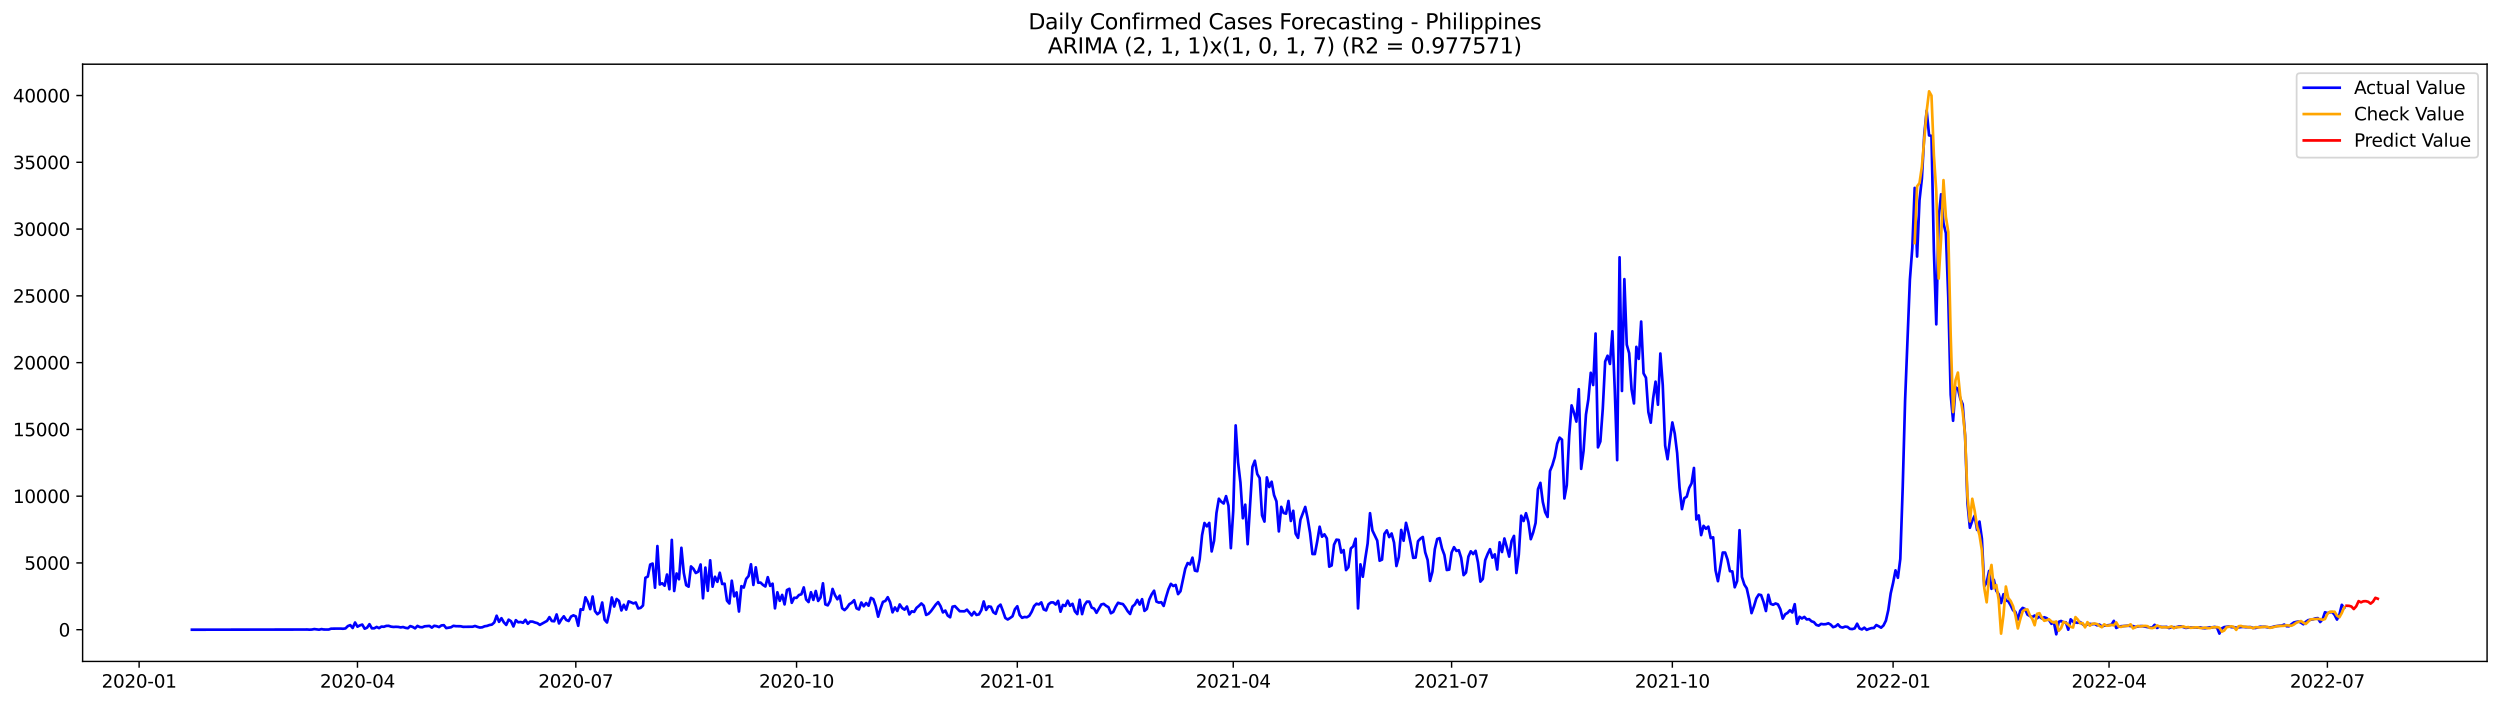 <?xml version="1.0" encoding="utf-8" standalone="no"?>
<!DOCTYPE svg PUBLIC "-//W3C//DTD SVG 1.1//EN"
  "http://www.w3.org/Graphics/SVG/1.1/DTD/svg11.dtd">
<svg xmlns:xlink="http://www.w3.org/1999/xlink" width="1392.412pt" height="392.274pt" viewBox="0 0 1392.412 392.274" xmlns="http://www.w3.org/2000/svg" version="1.1">
 <defs>
  <style type="text/css">*{stroke-linejoin: round; stroke-linecap: butt}</style>
 </defs>
 <g id="figure_1">
  <g id="patch_1">
   <path d="M 0 392.274 
L 1392.412 392.274 
L 1392.412 0 
L 0 0 
z
" style="fill: #ffffff"/>
  </g>
  <g id="axes_1">
   <g id="patch_2">
    <path d="M 46.013 368.396 
L 1385.213 368.396 
L 1385.213 35.755 
L 46.013 35.755 
z
" style="fill: #ffffff"/>
   </g>
   <g id="matplotlib.axis_1">
    <g id="xtick_1">
     <g id="line2d_1">
      <defs>
       <path id="m5bff2fdab6" d="M 0 0 
L 0 3.5 
" style="stroke: #000000; stroke-width: 0.8"/>
      </defs>
      <g>
       <use xlink:href="#m5bff2fdab6" x="77.485" y="368.396" style="stroke: #000000; stroke-width: 0.8"/>
      </g>
     </g>
     <g id="text_1">
      <!-- 2020-01 -->
      <g transform="translate(56.593 382.994)scale(0.1 -0.1)">
       <defs>
        <path id="DejaVuSans-32" d="M 1228 531 
L 3431 531 
L 3431 0 
L 469 0 
L 469 531 
Q 828 903 1448 1529 
Q 2069 2156 2228 2338 
Q 2531 2678 2651 2914 
Q 2772 3150 2772 3378 
Q 2772 3750 2511 3984 
Q 2250 4219 1831 4219 
Q 1534 4219 1204 4116 
Q 875 4013 500 3803 
L 500 4441 
Q 881 4594 1212 4672 
Q 1544 4750 1819 4750 
Q 2544 4750 2975 4387 
Q 3406 4025 3406 3419 
Q 3406 3131 3298 2873 
Q 3191 2616 2906 2266 
Q 2828 2175 2409 1742 
Q 1991 1309 1228 531 
z
" transform="scale(0.016)"/>
        <path id="DejaVuSans-30" d="M 2034 4250 
Q 1547 4250 1301 3770 
Q 1056 3291 1056 2328 
Q 1056 1369 1301 889 
Q 1547 409 2034 409 
Q 2525 409 2770 889 
Q 3016 1369 3016 2328 
Q 3016 3291 2770 3770 
Q 2525 4250 2034 4250 
z
M 2034 4750 
Q 2819 4750 3233 4129 
Q 3647 3509 3647 2328 
Q 3647 1150 3233 529 
Q 2819 -91 2034 -91 
Q 1250 -91 836 529 
Q 422 1150 422 2328 
Q 422 3509 836 4129 
Q 1250 4750 2034 4750 
z
" transform="scale(0.016)"/>
        <path id="DejaVuSans-2d" d="M 313 2009 
L 1997 2009 
L 1997 1497 
L 313 1497 
L 313 2009 
z
" transform="scale(0.016)"/>
        <path id="DejaVuSans-31" d="M 794 531 
L 1825 531 
L 1825 4091 
L 703 3866 
L 703 4441 
L 1819 4666 
L 2450 4666 
L 2450 531 
L 3481 531 
L 3481 0 
L 794 0 
L 794 531 
z
" transform="scale(0.016)"/>
       </defs>
       <use xlink:href="#DejaVuSans-32"/>
       <use xlink:href="#DejaVuSans-30" x="63.623"/>
       <use xlink:href="#DejaVuSans-32" x="127.246"/>
       <use xlink:href="#DejaVuSans-30" x="190.869"/>
       <use xlink:href="#DejaVuSans-2d" x="254.492"/>
       <use xlink:href="#DejaVuSans-30" x="290.576"/>
       <use xlink:href="#DejaVuSans-31" x="354.199"/>
      </g>
     </g>
    </g>
    <g id="xtick_2">
     <g id="line2d_2">
      <g>
       <use xlink:href="#m5bff2fdab6" x="199.096" y="368.396" style="stroke: #000000; stroke-width: 0.8"/>
      </g>
     </g>
     <g id="text_2">
      <!-- 2020-04 -->
      <g transform="translate(178.205 382.994)scale(0.1 -0.1)">
       <defs>
        <path id="DejaVuSans-34" d="M 2419 4116 
L 825 1625 
L 2419 1625 
L 2419 4116 
z
M 2253 4666 
L 3047 4666 
L 3047 1625 
L 3713 1625 
L 3713 1100 
L 3047 1100 
L 3047 0 
L 2419 0 
L 2419 1100 
L 313 1100 
L 313 1709 
L 2253 4666 
z
" transform="scale(0.016)"/>
       </defs>
       <use xlink:href="#DejaVuSans-32"/>
       <use xlink:href="#DejaVuSans-30" x="63.623"/>
       <use xlink:href="#DejaVuSans-32" x="127.246"/>
       <use xlink:href="#DejaVuSans-30" x="190.869"/>
       <use xlink:href="#DejaVuSans-2d" x="254.492"/>
       <use xlink:href="#DejaVuSans-30" x="290.576"/>
       <use xlink:href="#DejaVuSans-34" x="354.199"/>
      </g>
     </g>
    </g>
    <g id="xtick_3">
     <g id="line2d_3">
      <g>
       <use xlink:href="#m5bff2fdab6" x="320.708" y="368.396" style="stroke: #000000; stroke-width: 0.8"/>
      </g>
     </g>
     <g id="text_3">
      <!-- 2020-07 -->
      <g transform="translate(299.817 382.994)scale(0.1 -0.1)">
       <defs>
        <path id="DejaVuSans-37" d="M 525 4666 
L 3525 4666 
L 3525 4397 
L 1831 0 
L 1172 0 
L 2766 4134 
L 525 4134 
L 525 4666 
z
" transform="scale(0.016)"/>
       </defs>
       <use xlink:href="#DejaVuSans-32"/>
       <use xlink:href="#DejaVuSans-30" x="63.623"/>
       <use xlink:href="#DejaVuSans-32" x="127.246"/>
       <use xlink:href="#DejaVuSans-30" x="190.869"/>
       <use xlink:href="#DejaVuSans-2d" x="254.492"/>
       <use xlink:href="#DejaVuSans-30" x="290.576"/>
       <use xlink:href="#DejaVuSans-37" x="354.199"/>
      </g>
     </g>
    </g>
    <g id="xtick_4">
     <g id="line2d_4">
      <g>
       <use xlink:href="#m5bff2fdab6" x="443.656" y="368.396" style="stroke: #000000; stroke-width: 0.8"/>
      </g>
     </g>
     <g id="text_4">
      <!-- 2020-10 -->
      <g transform="translate(422.765 382.994)scale(0.1 -0.1)">
       <use xlink:href="#DejaVuSans-32"/>
       <use xlink:href="#DejaVuSans-30" x="63.623"/>
       <use xlink:href="#DejaVuSans-32" x="127.246"/>
       <use xlink:href="#DejaVuSans-30" x="190.869"/>
       <use xlink:href="#DejaVuSans-2d" x="254.492"/>
       <use xlink:href="#DejaVuSans-31" x="290.576"/>
       <use xlink:href="#DejaVuSans-30" x="354.199"/>
      </g>
     </g>
    </g>
    <g id="xtick_5">
     <g id="line2d_5">
      <g>
       <use xlink:href="#m5bff2fdab6" x="566.605" y="368.396" style="stroke: #000000; stroke-width: 0.8"/>
      </g>
     </g>
     <g id="text_5">
      <!-- 2021-01 -->
      <g transform="translate(545.713 382.994)scale(0.1 -0.1)">
       <use xlink:href="#DejaVuSans-32"/>
       <use xlink:href="#DejaVuSans-30" x="63.623"/>
       <use xlink:href="#DejaVuSans-32" x="127.246"/>
       <use xlink:href="#DejaVuSans-31" x="190.869"/>
       <use xlink:href="#DejaVuSans-2d" x="254.492"/>
       <use xlink:href="#DejaVuSans-30" x="290.576"/>
       <use xlink:href="#DejaVuSans-31" x="354.199"/>
      </g>
     </g>
    </g>
    <g id="xtick_6">
     <g id="line2d_6">
      <g>
       <use xlink:href="#m5bff2fdab6" x="686.88" y="368.396" style="stroke: #000000; stroke-width: 0.8"/>
      </g>
     </g>
     <g id="text_6">
      <!-- 2021-04 -->
      <g transform="translate(665.989 382.994)scale(0.1 -0.1)">
       <use xlink:href="#DejaVuSans-32"/>
       <use xlink:href="#DejaVuSans-30" x="63.623"/>
       <use xlink:href="#DejaVuSans-32" x="127.246"/>
       <use xlink:href="#DejaVuSans-31" x="190.869"/>
       <use xlink:href="#DejaVuSans-2d" x="254.492"/>
       <use xlink:href="#DejaVuSans-30" x="290.576"/>
       <use xlink:href="#DejaVuSans-34" x="354.199"/>
      </g>
     </g>
    </g>
    <g id="xtick_7">
     <g id="line2d_7">
      <g>
       <use xlink:href="#m5bff2fdab6" x="808.492" y="368.396" style="stroke: #000000; stroke-width: 0.8"/>
      </g>
     </g>
     <g id="text_7">
      <!-- 2021-07 -->
      <g transform="translate(787.6 382.994)scale(0.1 -0.1)">
       <use xlink:href="#DejaVuSans-32"/>
       <use xlink:href="#DejaVuSans-30" x="63.623"/>
       <use xlink:href="#DejaVuSans-32" x="127.246"/>
       <use xlink:href="#DejaVuSans-31" x="190.869"/>
       <use xlink:href="#DejaVuSans-2d" x="254.492"/>
       <use xlink:href="#DejaVuSans-30" x="290.576"/>
       <use xlink:href="#DejaVuSans-37" x="354.199"/>
      </g>
     </g>
    </g>
    <g id="xtick_8">
     <g id="line2d_8">
      <g>
       <use xlink:href="#m5bff2fdab6" x="931.44" y="368.396" style="stroke: #000000; stroke-width: 0.8"/>
      </g>
     </g>
     <g id="text_8">
      <!-- 2021-10 -->
      <g transform="translate(910.549 382.994)scale(0.1 -0.1)">
       <use xlink:href="#DejaVuSans-32"/>
       <use xlink:href="#DejaVuSans-30" x="63.623"/>
       <use xlink:href="#DejaVuSans-32" x="127.246"/>
       <use xlink:href="#DejaVuSans-31" x="190.869"/>
       <use xlink:href="#DejaVuSans-2d" x="254.492"/>
       <use xlink:href="#DejaVuSans-31" x="290.576"/>
       <use xlink:href="#DejaVuSans-30" x="354.199"/>
      </g>
     </g>
    </g>
    <g id="xtick_9">
     <g id="line2d_9">
      <g>
       <use xlink:href="#m5bff2fdab6" x="1054.388" y="368.396" style="stroke: #000000; stroke-width: 0.8"/>
      </g>
     </g>
     <g id="text_9">
      <!-- 2022-01 -->
      <g transform="translate(1033.497 382.994)scale(0.1 -0.1)">
       <use xlink:href="#DejaVuSans-32"/>
       <use xlink:href="#DejaVuSans-30" x="63.623"/>
       <use xlink:href="#DejaVuSans-32" x="127.246"/>
       <use xlink:href="#DejaVuSans-32" x="190.869"/>
       <use xlink:href="#DejaVuSans-2d" x="254.492"/>
       <use xlink:href="#DejaVuSans-30" x="290.576"/>
       <use xlink:href="#DejaVuSans-31" x="354.199"/>
      </g>
     </g>
    </g>
    <g id="xtick_10">
     <g id="line2d_10">
      <g>
       <use xlink:href="#m5bff2fdab6" x="1174.664" y="368.396" style="stroke: #000000; stroke-width: 0.8"/>
      </g>
     </g>
     <g id="text_10">
      <!-- 2022-04 -->
      <g transform="translate(1153.772 382.994)scale(0.1 -0.1)">
       <use xlink:href="#DejaVuSans-32"/>
       <use xlink:href="#DejaVuSans-30" x="63.623"/>
       <use xlink:href="#DejaVuSans-32" x="127.246"/>
       <use xlink:href="#DejaVuSans-32" x="190.869"/>
       <use xlink:href="#DejaVuSans-2d" x="254.492"/>
       <use xlink:href="#DejaVuSans-30" x="290.576"/>
       <use xlink:href="#DejaVuSans-34" x="354.199"/>
      </g>
     </g>
    </g>
    <g id="xtick_11">
     <g id="line2d_11">
      <g>
       <use xlink:href="#m5bff2fdab6" x="1296.276" y="368.396" style="stroke: #000000; stroke-width: 0.8"/>
      </g>
     </g>
     <g id="text_11">
      <!-- 2022-07 -->
      <g transform="translate(1275.384 382.994)scale(0.1 -0.1)">
       <use xlink:href="#DejaVuSans-32"/>
       <use xlink:href="#DejaVuSans-30" x="63.623"/>
       <use xlink:href="#DejaVuSans-32" x="127.246"/>
       <use xlink:href="#DejaVuSans-32" x="190.869"/>
       <use xlink:href="#DejaVuSans-2d" x="254.492"/>
       <use xlink:href="#DejaVuSans-30" x="290.576"/>
       <use xlink:href="#DejaVuSans-37" x="354.199"/>
      </g>
     </g>
    </g>
   </g>
   <g id="matplotlib.axis_2">
    <g id="ytick_1">
     <g id="line2d_12">
      <defs>
       <path id="md5b89096ab" d="M 0 0 
L -3.5 0 
" style="stroke: #000000; stroke-width: 0.8"/>
      </defs>
      <g>
       <use xlink:href="#md5b89096ab" x="46.013" y="350.724" style="stroke: #000000; stroke-width: 0.8"/>
      </g>
     </g>
     <g id="text_12">
      <!-- 0 -->
      <g transform="translate(32.65 354.524)scale(0.1 -0.1)">
       <use xlink:href="#DejaVuSans-30"/>
      </g>
     </g>
    </g>
    <g id="ytick_2">
     <g id="line2d_13">
      <g>
       <use xlink:href="#md5b89096ab" x="46.013" y="313.535" style="stroke: #000000; stroke-width: 0.8"/>
      </g>
     </g>
     <g id="text_13">
      <!-- 5000 -->
      <g transform="translate(13.562 317.335)scale(0.1 -0.1)">
       <defs>
        <path id="DejaVuSans-35" d="M 691 4666 
L 3169 4666 
L 3169 4134 
L 1269 4134 
L 1269 2991 
Q 1406 3038 1543 3061 
Q 1681 3084 1819 3084 
Q 2600 3084 3056 2656 
Q 3513 2228 3513 1497 
Q 3513 744 3044 326 
Q 2575 -91 1722 -91 
Q 1428 -91 1123 -41 
Q 819 9 494 109 
L 494 744 
Q 775 591 1075 516 
Q 1375 441 1709 441 
Q 2250 441 2565 725 
Q 2881 1009 2881 1497 
Q 2881 1984 2565 2268 
Q 2250 2553 1709 2553 
Q 1456 2553 1204 2497 
Q 953 2441 691 2322 
L 691 4666 
z
" transform="scale(0.016)"/>
       </defs>
       <use xlink:href="#DejaVuSans-35"/>
       <use xlink:href="#DejaVuSans-30" x="63.623"/>
       <use xlink:href="#DejaVuSans-30" x="127.246"/>
       <use xlink:href="#DejaVuSans-30" x="190.869"/>
      </g>
     </g>
    </g>
    <g id="ytick_3">
     <g id="line2d_14">
      <g>
       <use xlink:href="#md5b89096ab" x="46.013" y="276.346" style="stroke: #000000; stroke-width: 0.8"/>
      </g>
     </g>
     <g id="text_14">
      <!-- 10000 -->
      <g transform="translate(7.2 280.145)scale(0.1 -0.1)">
       <use xlink:href="#DejaVuSans-31"/>
       <use xlink:href="#DejaVuSans-30" x="63.623"/>
       <use xlink:href="#DejaVuSans-30" x="127.246"/>
       <use xlink:href="#DejaVuSans-30" x="190.869"/>
       <use xlink:href="#DejaVuSans-30" x="254.492"/>
      </g>
     </g>
    </g>
    <g id="ytick_4">
     <g id="line2d_15">
      <g>
       <use xlink:href="#md5b89096ab" x="46.013" y="239.157" style="stroke: #000000; stroke-width: 0.8"/>
      </g>
     </g>
     <g id="text_15">
      <!-- 15000 -->
      <g transform="translate(7.2 242.956)scale(0.1 -0.1)">
       <use xlink:href="#DejaVuSans-31"/>
       <use xlink:href="#DejaVuSans-35" x="63.623"/>
       <use xlink:href="#DejaVuSans-30" x="127.246"/>
       <use xlink:href="#DejaVuSans-30" x="190.869"/>
       <use xlink:href="#DejaVuSans-30" x="254.492"/>
      </g>
     </g>
    </g>
    <g id="ytick_5">
     <g id="line2d_16">
      <g>
       <use xlink:href="#md5b89096ab" x="46.013" y="201.968" style="stroke: #000000; stroke-width: 0.8"/>
      </g>
     </g>
     <g id="text_16">
      <!-- 20000 -->
      <g transform="translate(7.2 205.767)scale(0.1 -0.1)">
       <use xlink:href="#DejaVuSans-32"/>
       <use xlink:href="#DejaVuSans-30" x="63.623"/>
       <use xlink:href="#DejaVuSans-30" x="127.246"/>
       <use xlink:href="#DejaVuSans-30" x="190.869"/>
       <use xlink:href="#DejaVuSans-30" x="254.492"/>
      </g>
     </g>
    </g>
    <g id="ytick_6">
     <g id="line2d_17">
      <g>
       <use xlink:href="#md5b89096ab" x="46.013" y="164.779" style="stroke: #000000; stroke-width: 0.8"/>
      </g>
     </g>
     <g id="text_17">
      <!-- 25000 -->
      <g transform="translate(7.2 168.578)scale(0.1 -0.1)">
       <use xlink:href="#DejaVuSans-32"/>
       <use xlink:href="#DejaVuSans-35" x="63.623"/>
       <use xlink:href="#DejaVuSans-30" x="127.246"/>
       <use xlink:href="#DejaVuSans-30" x="190.869"/>
       <use xlink:href="#DejaVuSans-30" x="254.492"/>
      </g>
     </g>
    </g>
    <g id="ytick_7">
     <g id="line2d_18">
      <g>
       <use xlink:href="#md5b89096ab" x="46.013" y="127.59" style="stroke: #000000; stroke-width: 0.8"/>
      </g>
     </g>
     <g id="text_18">
      <!-- 30000 -->
      <g transform="translate(7.2 131.389)scale(0.1 -0.1)">
       <defs>
        <path id="DejaVuSans-33" d="M 2597 2516 
Q 3050 2419 3304 2112 
Q 3559 1806 3559 1356 
Q 3559 666 3084 287 
Q 2609 -91 1734 -91 
Q 1441 -91 1130 -33 
Q 819 25 488 141 
L 488 750 
Q 750 597 1062 519 
Q 1375 441 1716 441 
Q 2309 441 2620 675 
Q 2931 909 2931 1356 
Q 2931 1769 2642 2001 
Q 2353 2234 1838 2234 
L 1294 2234 
L 1294 2753 
L 1863 2753 
Q 2328 2753 2575 2939 
Q 2822 3125 2822 3475 
Q 2822 3834 2567 4026 
Q 2313 4219 1838 4219 
Q 1578 4219 1281 4162 
Q 984 4106 628 3988 
L 628 4550 
Q 988 4650 1302 4700 
Q 1616 4750 1894 4750 
Q 2613 4750 3031 4423 
Q 3450 4097 3450 3541 
Q 3450 3153 3228 2886 
Q 3006 2619 2597 2516 
z
" transform="scale(0.016)"/>
       </defs>
       <use xlink:href="#DejaVuSans-33"/>
       <use xlink:href="#DejaVuSans-30" x="63.623"/>
       <use xlink:href="#DejaVuSans-30" x="127.246"/>
       <use xlink:href="#DejaVuSans-30" x="190.869"/>
       <use xlink:href="#DejaVuSans-30" x="254.492"/>
      </g>
     </g>
    </g>
    <g id="ytick_8">
     <g id="line2d_19">
      <g>
       <use xlink:href="#md5b89096ab" x="46.013" y="90.401" style="stroke: #000000; stroke-width: 0.8"/>
      </g>
     </g>
     <g id="text_19">
      <!-- 35000 -->
      <g transform="translate(7.2 94.2)scale(0.1 -0.1)">
       <use xlink:href="#DejaVuSans-33"/>
       <use xlink:href="#DejaVuSans-35" x="63.623"/>
       <use xlink:href="#DejaVuSans-30" x="127.246"/>
       <use xlink:href="#DejaVuSans-30" x="190.869"/>
       <use xlink:href="#DejaVuSans-30" x="254.492"/>
      </g>
     </g>
    </g>
    <g id="ytick_9">
     <g id="line2d_20">
      <g>
       <use xlink:href="#md5b89096ab" x="46.013" y="53.212" style="stroke: #000000; stroke-width: 0.8"/>
      </g>
     </g>
     <g id="text_20">
      <!-- 40000 -->
      <g transform="translate(7.2 57.011)scale(0.1 -0.1)">
       <use xlink:href="#DejaVuSans-34"/>
       <use xlink:href="#DejaVuSans-30" x="63.623"/>
       <use xlink:href="#DejaVuSans-30" x="127.246"/>
       <use xlink:href="#DejaVuSans-30" x="190.869"/>
       <use xlink:href="#DejaVuSans-30" x="254.492"/>
      </g>
     </g>
    </g>
   </g>
   <g id="line2d_21">
    <path d="M 106.885 350.724 
L 169.696 350.628 
L 171.032 350.605 
L 172.369 350.702 
L 173.705 350.635 
L 175.041 350.375 
L 177.714 350.709 
L 179.05 350.39 
L 180.387 350.613 
L 183.06 350.628 
L 184.396 350.152 
L 187.069 350.114 
L 189.742 350.1 
L 191.078 350.196 
L 192.414 350.01 
L 193.751 348.701 
L 195.087 348.173 
L 196.424 349.772 
L 197.76 346.723 
L 199.096 349.036 
L 200.433 348.329 
L 201.769 347.861 
L 203.106 350.159 
L 204.442 349.594 
L 205.778 347.645 
L 207.115 349.951 
L 208.451 349.936 
L 209.788 349.192 
L 211.124 349.839 
L 212.46 348.991 
L 213.797 349.088 
L 215.133 348.612 
L 216.47 348.56 
L 217.806 349.014 
L 219.142 349.185 
L 220.479 349.103 
L 221.815 349.17 
L 223.151 349.445 
L 224.488 349.237 
L 225.824 349.683 
L 227.161 349.899 
L 228.497 348.709 
L 229.833 349.155 
L 231.17 349.966 
L 232.506 348.605 
L 233.843 349.252 
L 235.179 349.378 
L 236.515 348.835 
L 239.188 348.612 
L 240.525 349.564 
L 241.861 348.53 
L 243.197 348.776 
L 244.534 349.244 
L 245.87 348.344 
L 247.207 348.203 
L 248.543 349.832 
L 251.216 349.356 
L 252.552 348.552 
L 253.889 348.761 
L 256.561 348.805 
L 257.898 349.125 
L 263.243 349.058 
L 264.58 348.649 
L 265.916 349.14 
L 267.252 349.512 
L 268.589 349.386 
L 269.925 348.805 
L 271.262 348.612 
L 272.598 348.121 
L 273.934 347.898 
L 275.271 346.715 
L 276.607 342.944 
L 277.944 346.336 
L 279.28 344.313 
L 280.616 346.619 
L 281.953 348.054 
L 283.289 345.139 
L 284.626 346.009 
L 285.962 348.91 
L 287.298 345.414 
L 288.635 346.596 
L 289.971 346.418 
L 291.308 346.872 
L 292.644 345.22 
L 293.98 347.429 
L 295.317 346.172 
L 296.653 346.224 
L 297.99 346.723 
L 299.326 347.08 
L 300.662 348.039 
L 304.671 345.815 
L 306.008 343.725 
L 307.344 345.875 
L 308.681 346.039 
L 310.017 342.223 
L 311.353 347.229 
L 312.69 344.967 
L 314.026 343.257 
L 315.363 345.295 
L 316.699 345.875 
L 318.035 343.413 
L 319.372 342.721 
L 320.708 343.309 
L 322.045 348.538 
L 323.381 339.337 
L 324.717 339.612 
L 326.054 332.695 
L 327.39 335.261 
L 328.727 339.27 
L 330.063 332.234 
L 331.399 340.349 
L 332.736 342.096 
L 334.072 340.996 
L 335.409 335.574 
L 336.745 345.168 
L 338.081 346.715 
L 339.418 341.018 
L 340.754 332.755 
L 342.09 337.82 
L 343.427 333.595 
L 344.763 334.718 
L 346.1 339.999 
L 347.436 336.845 
L 348.772 339.53 
L 350.109 334.949 
L 351.445 335.447 
L 352.782 336.087 
L 354.118 335.581 
L 355.454 338.883 
L 356.791 338.578 
L 358.127 337.24 
L 359.464 321.806 
L 360.8 321.122 
L 362.136 314.443 
L 363.473 313.885 
L 364.809 327.332 
L 366.146 304.141 
L 367.482 325.532 
L 368.818 324.841 
L 370.155 326.224 
L 371.491 319.999 
L 372.828 328.203 
L 374.164 300.705 
L 375.5 329.155 
L 376.837 319.404 
L 378.173 322.632 
L 379.51 305.101 
L 380.846 319.054 
L 382.182 325.919 
L 383.519 326.767 
L 384.855 315.477 
L 386.191 316.8 
L 387.528 319.129 
L 388.864 318.422 
L 390.201 314.398 
L 391.537 333.231 
L 392.873 316.131 
L 394.21 329.065 
L 395.546 312.07 
L 396.883 326.775 
L 398.219 321.248 
L 399.555 324.045 
L 400.892 319.002 
L 402.228 325.265 
L 403.565 325.101 
L 404.901 334.54 
L 406.237 336.124 
L 407.574 323.435 
L 408.91 332.145 
L 410.247 329.936 
L 411.583 340.594 
L 412.919 326.477 
L 414.256 327.251 
L 415.592 322.431 
L 416.929 320.847 
L 418.265 314.287 
L 419.601 325.785 
L 420.938 315.975 
L 422.274 324.551 
L 423.611 324.491 
L 424.947 325.77 
L 426.283 326.648 
L 427.62 321.464 
L 428.956 326.306 
L 430.292 325.086 
L 431.629 338.831 
L 432.965 329.884 
L 434.302 334.629 
L 435.638 331.341 
L 436.974 336.63 
L 438.311 328.634 
L 439.647 327.95 
L 440.984 335.737 
L 442.32 332.941 
L 443.656 332.985 
L 444.993 331.393 
L 446.329 330.999 
L 447.666 327.169 
L 449.002 333.878 
L 450.338 335.321 
L 451.675 329.869 
L 453.011 334.123 
L 454.348 329.147 
L 455.684 334.688 
L 457.02 332.762 
L 458.357 324.878 
L 459.693 336.615 
L 461.03 337.165 
L 462.366 334.644 
L 463.702 328.024 
L 465.039 331.475 
L 466.375 333.766 
L 467.711 331.75 
L 469.048 338.779 
L 470.384 339.806 
L 471.721 338.489 
L 473.057 336.511 
L 474.393 335.7 
L 475.73 334.294 
L 477.066 338.809 
L 478.403 339.463 
L 479.739 335.581 
L 481.075 337.671 
L 482.412 335.864 
L 483.748 337.366 
L 485.085 332.993 
L 486.421 333.714 
L 487.757 337.626 
L 489.094 343.465 
L 490.43 338.913 
L 491.767 335.224 
L 493.103 334.718 
L 494.439 332.621 
L 495.776 335.447 
L 497.112 341.055 
L 498.449 338.326 
L 499.785 340.282 
L 501.121 336.645 
L 502.458 338.645 
L 503.794 339.56 
L 505.131 337.812 
L 506.467 342.215 
L 507.803 340.468 
L 509.14 340.81 
L 510.476 338.549 
L 511.812 337.448 
L 513.149 336.102 
L 514.485 337.366 
L 515.822 342.483 
L 517.158 341.851 
L 518.494 340.445 
L 521.167 336.749 
L 522.504 335.35 
L 523.84 337.589 
L 525.176 341.092 
L 526.513 340.073 
L 527.849 342.87 
L 529.186 343.792 
L 530.522 337.902 
L 531.858 337.597 
L 534.531 340.416 
L 537.204 340.49 
L 538.54 339.575 
L 541.213 342.773 
L 542.55 340.81 
L 543.886 342.498 
L 545.222 342.178 
L 546.559 339.873 
L 547.895 334.993 
L 549.231 339.702 
L 550.568 337.745 
L 551.904 337.961 
L 553.241 340.981 
L 554.577 341.881 
L 555.913 337.931 
L 557.25 336.764 
L 558.586 340.282 
L 559.923 344.172 
L 561.259 345.042 
L 562.595 344.209 
L 563.932 343.242 
L 565.268 339.33 
L 566.605 337.664 
L 567.941 342.572 
L 569.277 344.097 
L 570.614 343.629 
L 571.95 343.792 
L 573.287 342.959 
L 574.623 340.713 
L 575.959 337.567 
L 577.296 336.258 
L 578.632 336.645 
L 579.969 335.507 
L 581.305 339.404 
L 582.641 339.999 
L 583.978 336.555 
L 585.314 335.544 
L 586.651 335.514 
L 587.987 336.697 
L 589.323 334.666 
L 590.66 340.698 
L 591.996 336.927 
L 593.332 337.5 
L 594.669 334.584 
L 596.005 337.396 
L 597.342 336.295 
L 598.678 340.482 
L 600.014 342.022 
L 601.351 334.056 
L 602.687 342.037 
L 604.024 337.054 
L 605.36 335.083 
L 606.696 335.09 
L 608.033 338.422 
L 609.369 338.965 
L 610.706 341.316 
L 613.378 336.682 
L 614.715 336.34 
L 616.051 337.418 
L 617.388 338.192 
L 618.724 341.561 
L 620.06 340.81 
L 621.397 337.916 
L 622.733 335.715 
L 624.07 336.183 
L 625.406 336.436 
L 626.742 338.199 
L 628.079 340.416 
L 629.415 341.963 
L 630.752 337.79 
L 632.088 336.63 
L 633.424 334.138 
L 634.761 336.734 
L 636.097 333.714 
L 637.433 340.244 
L 638.77 339.159 
L 640.106 333.915 
L 641.443 331.036 
L 642.779 329.006 
L 644.115 335.068 
L 645.452 335.633 
L 646.788 335.395 
L 648.125 337.478 
L 649.461 332.546 
L 650.797 328.136 
L 652.134 325.183 
L 653.47 326.373 
L 654.807 325.8 
L 656.143 330.903 
L 657.479 329.303 
L 660.152 316.734 
L 661.489 313.587 
L 662.825 314.376 
L 664.161 310.597 
L 665.498 317.797 
L 666.834 318.162 
L 668.171 311.408 
L 669.507 298.05 
L 670.843 291.296 
L 672.18 293.171 
L 673.516 291.237 
L 674.852 307.131 
L 676.189 301.203 
L 677.525 285.74 
L 678.862 277.774 
L 680.198 279.426 
L 681.534 280.437 
L 682.871 276.331 
L 684.207 281.649 
L 685.544 305.302 
L 686.88 284.446 
L 688.216 236.941 
L 689.553 257.41 
L 690.889 268.849 
L 692.226 288.641 
L 693.562 281.092 
L 694.898 303.093 
L 697.571 260.072 
L 698.908 256.599 
L 700.244 264.007 
L 701.58 266.253 
L 702.917 287.072 
L 704.253 290.5 
L 705.59 265.896 
L 706.926 271.244 
L 708.262 268.306 
L 709.599 275.744 
L 710.935 279.232 
L 712.272 295.975 
L 713.608 282.289 
L 714.944 285.703 
L 716.281 286.082 
L 717.617 279.024 
L 718.953 290.158 
L 720.29 284.491 
L 721.626 297.247 
L 722.963 299.575 
L 724.299 289.414 
L 726.972 282.349 
L 728.308 288.767 
L 729.645 296.86 
L 730.981 308.574 
L 732.317 308.604 
L 733.654 301.508 
L 734.99 293.357 
L 736.327 298.927 
L 737.663 297.611 
L 738.999 299.879 
L 740.336 315.61 
L 741.672 314.934 
L 743.009 303.383 
L 744.345 300.571 
L 745.681 300.742 
L 747.018 307.764 
L 748.354 306.38 
L 749.691 317.529 
L 751.027 315.893 
L 752.363 305.473 
L 753.7 304.253 
L 755.036 300.043 
L 756.373 338.861 
L 757.709 314.324 
L 759.045 321.226 
L 760.382 311.274 
L 761.718 302.721 
L 763.054 285.837 
L 764.391 295.476 
L 767.064 301.084 
L 768.4 312.301 
L 769.736 311.683 
L 771.073 297.299 
L 772.409 295.402 
L 773.746 299.136 
L 775.082 297.135 
L 776.418 302.185 
L 777.755 315.253 
L 779.091 310.233 
L 780.428 295.164 
L 781.764 301.174 
L 783.1 291.2 
L 784.437 296.525 
L 785.773 303.018 
L 787.11 310.724 
L 788.446 310.553 
L 789.782 301.449 
L 791.119 300.006 
L 792.455 299.076 
L 793.792 307.622 
L 795.128 311.869 
L 796.464 323.539 
L 797.801 318.459 
L 799.137 305.889 
L 800.473 300.199 
L 801.81 299.716 
L 803.146 305.495 
L 804.483 309.102 
L 805.819 317.477 
L 807.155 317.247 
L 808.492 307.749 
L 809.828 304.751 
L 811.165 306.834 
L 812.501 306.469 
L 813.837 310.731 
L 815.174 320.333 
L 816.51 318.905 
L 817.847 310.002 
L 819.183 307.064 
L 820.519 308.597 
L 821.856 306.797 
L 823.192 313.268 
L 824.529 323.956 
L 825.865 322.483 
L 827.201 311.988 
L 828.538 308.604 
L 829.874 305.867 
L 831.211 310.59 
L 832.547 308.768 
L 833.883 317.202 
L 835.22 302.036 
L 836.556 307.459 
L 837.893 299.917 
L 839.229 304.729 
L 840.565 310.01 
L 841.902 301.33 
L 843.238 298.481 
L 844.574 319.136 
L 845.911 308.924 
L 847.247 287.228 
L 848.584 290.173 
L 849.92 285.837 
L 851.256 290.679 
L 852.593 300.303 
L 853.929 296.555 
L 855.266 291.281 
L 856.602 272.412 
L 857.938 268.938 
L 859.275 279.507 
L 860.611 285.287 
L 861.948 287.934 
L 863.284 262.333 
L 864.62 259.068 
L 865.957 254.487 
L 867.293 247.123 
L 868.63 243.731 
L 869.966 244.884 
L 871.302 277.618 
L 872.639 270.247 
L 873.975 242.817 
L 875.312 225.792 
L 876.648 229.853 
L 877.984 234.814 
L 879.321 216.762 
L 880.657 261.136 
L 881.994 251.08 
L 883.33 230.886 
L 884.666 222.34 
L 886.003 207.628 
L 887.339 214.441 
L 888.675 185.761 
L 890.012 249.161 
L 891.348 245.866 
L 892.685 227.785 
L 894.021 201.343 
L 895.357 198.13 
L 896.694 202.712 
L 898.03 184.512 
L 899.367 217.015 
L 900.703 256.287 
L 902.039 143.306 
L 903.376 217.751 
L 904.712 155.474 
L 906.049 191.957 
L 907.385 196.732 
L 908.721 216.881 
L 910.058 224.691 
L 911.394 193.184 
L 912.731 199.863 
L 914.067 179.097 
L 915.403 207.926 
L 916.74 210.395 
L 918.076 229.488 
L 919.413 235.416 
L 920.749 221.797 
L 922.085 212.567 
L 923.422 225.42 
L 924.758 196.888 
L 926.094 214.471 
L 927.431 248.172 
L 928.767 255.766 
L 930.104 244.855 
L 931.44 235.282 
L 932.776 241.493 
L 934.113 252.352 
L 935.449 271.579 
L 936.786 283.561 
L 938.122 277.484 
L 939.458 276.614 
L 940.795 271.787 
L 942.131 269.236 
L 943.468 260.638 
L 944.804 289.348 
L 946.14 287.072 
L 947.477 298.042 
L 948.813 292.881 
L 950.15 294.495 
L 951.486 293.327 
L 952.822 299.708 
L 954.159 299.27 
L 955.495 317.634 
L 956.832 323.695 
L 959.504 307.749 
L 960.841 307.749 
L 962.177 311.631 
L 963.514 318.117 
L 964.85 318.258 
L 966.186 327.094 
L 967.523 323.636 
L 968.859 295.298 
L 970.195 321.323 
L 971.532 325.585 
L 972.868 327.675 
L 974.205 333.759 
L 975.541 341.487 
L 976.877 337.753 
L 978.214 333.29 
L 979.55 331.126 
L 980.887 331.446 
L 982.223 335.246 
L 983.559 340.311 
L 984.896 331.26 
L 986.232 336.317 
L 987.569 336.838 
L 988.905 336.109 
L 990.241 336.593 
L 991.578 339.337 
L 992.914 344.551 
L 994.251 342.149 
L 995.587 341.36 
L 996.923 339.887 
L 998.26 341.137 
L 999.596 336.511 
L 1000.933 347.429 
L 1002.269 343.532 
L 1003.605 344.477 
L 1004.942 343.599 
L 1006.278 345.005 
L 1007.614 344.848 
L 1008.951 346.039 
L 1010.287 346.5 
L 1011.624 348.054 
L 1012.96 348.463 
L 1014.296 347.489 
L 1015.633 347.712 
L 1016.969 347.63 
L 1018.306 347.147 
L 1019.642 347.905 
L 1020.978 349.304 
L 1022.315 348.88 
L 1023.651 347.727 
L 1024.988 349.207 
L 1026.324 349.534 
L 1027.66 348.999 
L 1028.997 349.155 
L 1030.333 350.241 
L 1031.67 350.375 
L 1033.006 349.973 
L 1034.342 347.392 
L 1035.679 350.047 
L 1037.015 350.561 
L 1038.352 349.586 
L 1039.688 350.806 
L 1041.024 350.241 
L 1042.361 349.839 
L 1043.697 349.765 
L 1045.034 348.129 
L 1046.37 348.798 
L 1047.706 349.594 
L 1049.043 348.352 
L 1050.379 345.674 
L 1051.715 339.791 
L 1053.052 330.501 
L 1054.388 324.64 
L 1055.725 317.663 
L 1057.061 321.806 
L 1058.397 311.304 
L 1059.734 271.69 
L 1061.07 223.002 
L 1063.743 155.772 
L 1065.079 138.211 
L 1066.416 104.659 
L 1067.752 142.89 
L 1069.089 111.517 
L 1070.425 99.512 
L 1071.761 74.759 
L 1073.098 61.639 
L 1074.434 75.399 
L 1075.771 75.689 
L 1077.107 139.61 
L 1078.443 180.644 
L 1079.78 121.246 
L 1081.116 108.215 
L 1082.453 124.31 
L 1083.789 129.881 
L 1085.125 165.969 
L 1086.462 219.893 
L 1087.798 234.345 
L 1089.135 215.698 
L 1090.471 216.517 
L 1091.807 222.013 
L 1093.144 225.144 
L 1094.48 242.713 
L 1095.816 280.34 
L 1097.153 293.952 
L 1098.489 290.01 
L 1099.826 287.198 
L 1101.162 295.171 
L 1102.498 290.5 
L 1103.835 300.006 
L 1105.171 326.581 
L 1106.508 324.372 
L 1107.844 318.005 
L 1109.18 327.95 
L 1110.517 322.974 
L 1111.853 329.065 
L 1113.19 330.925 
L 1114.526 335.864 
L 1115.862 330.962 
L 1117.199 334.391 
L 1118.535 334.867 
L 1119.872 337.165 
L 1121.208 339.902 
L 1122.544 340.884 
L 1123.881 345.086 
L 1125.217 340.125 
L 1126.554 338.578 
L 1127.89 339.196 
L 1129.226 342.334 
L 1130.563 343.071 
L 1131.899 343.673 
L 1133.235 342.825 
L 1134.572 344.32 
L 1135.908 343.398 
L 1137.245 344.462 
L 1138.581 343.8 
L 1139.917 344.298 
L 1141.254 345.324 
L 1142.59 347.437 
L 1143.927 346.462 
L 1145.263 353.276 
L 1146.599 346.388 
L 1147.936 345.86 
L 1149.272 346.544 
L 1150.609 346.604 
L 1151.945 350.724 
L 1153.281 344.953 
L 1154.618 346.321 
L 1155.954 346.708 
L 1157.291 346.886 
L 1158.627 346.492 
L 1159.963 347.69 
L 1161.3 348.575 
L 1162.636 347.742 
L 1163.973 347.474 
L 1165.309 347.682 
L 1166.645 347.489 
L 1167.982 348.3 
L 1169.318 347.861 
L 1170.655 348.939 
L 1171.991 348.433 
L 1173.327 348.337 
L 1176 347.972 
L 1177.336 345.808 
L 1178.673 349.743 
L 1180.009 349.073 
L 1181.346 348.783 
L 1185.355 348.5 
L 1186.691 348.694 
L 1188.028 348.701 
L 1189.364 349.2 
L 1192.037 348.694 
L 1193.373 348.738 
L 1196.046 349.274 
L 1198.719 349.564 
L 1200.055 348.01 
L 1201.392 349.735 
L 1202.728 349.021 
L 1204.064 349.192 
L 1205.401 349.237 
L 1206.737 349.148 
L 1208.074 349.809 
L 1209.41 349.281 
L 1212.083 349.378 
L 1213.419 348.939 
L 1214.755 348.85 
L 1217.428 349.728 
L 1218.765 349.542 
L 1220.101 349.475 
L 1221.437 349.609 
L 1222.774 349.423 
L 1224.11 349.609 
L 1225.447 349.393 
L 1226.783 349.809 
L 1228.119 349.921 
L 1230.792 349.378 
L 1232.129 349.43 
L 1233.465 349.162 
L 1234.801 349.534 
L 1236.138 352.889 
L 1237.474 349.988 
L 1238.811 349.274 
L 1241.483 348.917 
L 1242.82 349.311 
L 1244.156 349.304 
L 1245.493 349.616 
L 1248.165 349.244 
L 1249.502 349.17 
L 1250.838 349.311 
L 1253.511 349.259 
L 1254.847 349.757 
L 1256.184 349.787 
L 1258.856 349.051 
L 1260.193 349.14 
L 1261.529 349.095 
L 1262.866 349.4 
L 1264.202 349.475 
L 1265.538 349.296 
L 1266.875 348.85 
L 1269.548 348.515 
L 1270.884 348.433 
L 1272.22 347.853 
L 1273.557 348.813 
L 1274.893 348.82 
L 1276.23 347.69 
L 1277.566 346.715 
L 1278.902 346.381 
L 1280.239 346.172 
L 1281.575 346.79 
L 1282.912 347.697 
L 1284.248 346.314 
L 1285.584 345.399 
L 1288.257 344.945 
L 1289.594 344.417 
L 1290.93 344.276 
L 1292.266 346.44 
L 1293.603 344.915 
L 1294.939 341.003 
L 1296.276 341.487 
L 1297.612 341.04 
L 1298.948 340.906 
L 1300.285 342.431 
L 1301.621 345.079 
L 1302.957 342.372 
L 1304.294 336.868 
L 1305.63 338.534 
L 1305.63 338.534 
" clip-path="url(#p441e9e73c3)" style="fill: none; stroke: #0000ff; stroke-width: 1.5; stroke-linecap: square"/>
   </g>
   <g id="line2d_22">
    <path d="M 1066.416 135.376 
L 1067.752 103.771 
L 1069.089 101.966 
L 1070.425 92.82 
L 1073.098 61.81 
L 1074.434 50.876 
L 1075.771 53.282 
L 1077.107 86.541 
L 1078.443 106.512 
L 1079.78 155.171 
L 1081.116 132.918 
L 1082.453 100.333 
L 1083.789 120.792 
L 1085.125 129.164 
L 1086.462 186.72 
L 1087.798 229.502 
L 1089.135 211.819 
L 1090.471 207.513 
L 1091.807 220.96 
L 1093.144 229.256 
L 1094.48 242.326 
L 1095.816 276.348 
L 1097.153 290.401 
L 1098.489 277.8 
L 1099.826 284.536 
L 1101.162 293.229 
L 1102.498 298 
L 1103.835 306.497 
L 1105.171 327.57 
L 1106.508 335.457 
L 1107.844 321.171 
L 1109.18 314.666 
L 1110.517 327.641 
L 1111.853 325.801 
L 1113.19 333.982 
L 1114.526 352.9 
L 1115.862 342.523 
L 1117.199 326.677 
L 1118.535 333.045 
L 1119.872 334.721 
L 1121.208 337.636 
L 1122.544 342.802 
L 1123.881 350.021 
L 1125.217 344.853 
L 1126.554 340.49 
L 1127.89 339.518 
L 1129.226 339.448 
L 1130.563 342.749 
L 1131.899 344.733 
L 1133.235 348.218 
L 1134.572 341.876 
L 1135.908 341.522 
L 1137.245 344.021 
L 1138.581 345.752 
L 1139.917 345.403 
L 1141.254 344.917 
L 1142.59 346.124 
L 1143.927 346.763 
L 1145.263 346.113 
L 1146.599 351.334 
L 1147.936 349.874 
L 1149.272 346.364 
L 1150.609 346.885 
L 1151.945 347.877 
L 1153.281 349.091 
L 1154.618 349.517 
L 1155.954 343.703 
L 1157.291 345.115 
L 1158.627 347.213 
L 1159.963 347.045 
L 1161.3 349.402 
L 1162.636 346.505 
L 1163.973 348.495 
L 1165.309 347.454 
L 1166.645 347.309 
L 1167.982 347.572 
L 1169.318 348.587 
L 1170.655 349.339 
L 1171.991 347.715 
L 1173.327 348.532 
L 1174.664 348.392 
L 1176 348.048 
L 1177.336 348.302 
L 1178.673 346.644 
L 1180.009 348.934 
L 1181.346 349.178 
L 1182.682 348.757 
L 1185.355 348.511 
L 1186.691 347.726 
L 1188.028 349.989 
L 1190.7 348.622 
L 1192.037 348.945 
L 1193.373 348.696 
L 1194.71 348.601 
L 1196.046 348.746 
L 1197.382 349.709 
L 1198.719 349.847 
L 1200.055 349.426 
L 1201.392 348.347 
L 1204.064 349.456 
L 1205.401 349.195 
L 1206.737 349.487 
L 1208.074 349.371 
L 1209.41 348.885 
L 1210.746 349.923 
L 1212.083 349.255 
L 1213.419 349.316 
L 1214.755 349.165 
L 1216.092 348.891 
L 1217.428 349.447 
L 1218.765 349.261 
L 1220.101 349.692 
L 1222.774 349.395 
L 1224.11 349.428 
L 1225.447 349.76 
L 1226.783 349.831 
L 1228.119 349.512 
L 1229.456 349.851 
L 1230.792 349.852 
L 1232.129 349.368 
L 1233.465 349.4 
L 1234.801 349.248 
L 1236.138 349.619 
L 1237.474 351.817 
L 1238.811 351.202 
L 1240.147 349.315 
L 1242.82 348.82 
L 1244.156 349.217 
L 1245.493 350.815 
L 1246.829 348.784 
L 1248.165 348.623 
L 1249.502 349.105 
L 1250.838 349.084 
L 1252.175 349.379 
L 1253.511 349.393 
L 1254.847 349.884 
L 1256.184 349.319 
L 1258.856 349.434 
L 1260.193 349.172 
L 1262.866 349.128 
L 1264.202 349.697 
L 1265.538 349.462 
L 1268.211 348.755 
L 1272.22 348.55 
L 1273.557 348.224 
L 1276.23 348.527 
L 1277.566 347.867 
L 1278.902 346.893 
L 1280.239 346.308 
L 1281.575 345.906 
L 1282.912 346.851 
L 1284.248 347.505 
L 1286.921 344.975 
L 1290.93 344.703 
L 1292.266 344.83 
L 1293.603 345.208 
L 1294.939 344.776 
L 1296.276 341.895 
L 1297.612 340.737 
L 1300.285 340.708 
L 1301.621 342.869 
L 1302.957 343.794 
L 1304.294 341.431 
L 1305.63 338.22 
L 1305.63 338.22 
" clip-path="url(#p441e9e73c3)" style="fill: none; stroke: #ffa500; stroke-width: 1.5; stroke-linecap: square"/>
   </g>
   <g id="line2d_23">
    <path d="M 1306.967 337.379 
L 1308.303 337.421 
L 1309.639 337.801 
L 1310.976 339.206 
L 1312.312 337.722 
L 1313.649 334.815 
L 1314.985 335.488 
L 1316.321 334.897 
L 1317.658 334.835 
L 1318.994 335.171 
L 1320.331 336.2 
L 1321.667 335.117 
L 1323.003 332.969 
L 1324.34 333.473 
" clip-path="url(#p441e9e73c3)" style="fill: none; stroke: #ff0000; stroke-width: 1.5; stroke-linecap: square"/>
   </g>
   <g id="patch_3">
    <path d="M 46.013 368.396 
L 46.013 35.755 
" style="fill: none; stroke: #000000; stroke-width: 0.8; stroke-linejoin: miter; stroke-linecap: square"/>
   </g>
   <g id="patch_4">
    <path d="M 1385.213 368.396 
L 1385.213 35.755 
" style="fill: none; stroke: #000000; stroke-width: 0.8; stroke-linejoin: miter; stroke-linecap: square"/>
   </g>
   <g id="patch_5">
    <path d="M 46.013 368.396 
L 1385.213 368.396 
" style="fill: none; stroke: #000000; stroke-width: 0.8; stroke-linejoin: miter; stroke-linecap: square"/>
   </g>
   <g id="patch_6">
    <path d="M 46.013 35.755 
L 1385.213 35.755 
" style="fill: none; stroke: #000000; stroke-width: 0.8; stroke-linejoin: miter; stroke-linecap: square"/>
   </g>
   <g id="text_21">
    <!-- Daily Confirmed Cases Forecasting - Philippines -->
    <g transform="translate(572.786 16.318)scale(0.12 -0.12)">
     <defs>
      <path id="DejaVuSans-44" d="M 1259 4147 
L 1259 519 
L 2022 519 
Q 2988 519 3436 956 
Q 3884 1394 3884 2338 
Q 3884 3275 3436 3711 
Q 2988 4147 2022 4147 
L 1259 4147 
z
M 628 4666 
L 1925 4666 
Q 3281 4666 3915 4102 
Q 4550 3538 4550 2338 
Q 4550 1131 3912 565 
Q 3275 0 1925 0 
L 628 0 
L 628 4666 
z
" transform="scale(0.016)"/>
      <path id="DejaVuSans-61" d="M 2194 1759 
Q 1497 1759 1228 1600 
Q 959 1441 959 1056 
Q 959 750 1161 570 
Q 1363 391 1709 391 
Q 2188 391 2477 730 
Q 2766 1069 2766 1631 
L 2766 1759 
L 2194 1759 
z
M 3341 1997 
L 3341 0 
L 2766 0 
L 2766 531 
Q 2569 213 2275 61 
Q 1981 -91 1556 -91 
Q 1019 -91 701 211 
Q 384 513 384 1019 
Q 384 1609 779 1909 
Q 1175 2209 1959 2209 
L 2766 2209 
L 2766 2266 
Q 2766 2663 2505 2880 
Q 2244 3097 1772 3097 
Q 1472 3097 1187 3025 
Q 903 2953 641 2809 
L 641 3341 
Q 956 3463 1253 3523 
Q 1550 3584 1831 3584 
Q 2591 3584 2966 3190 
Q 3341 2797 3341 1997 
z
" transform="scale(0.016)"/>
      <path id="DejaVuSans-69" d="M 603 3500 
L 1178 3500 
L 1178 0 
L 603 0 
L 603 3500 
z
M 603 4863 
L 1178 4863 
L 1178 4134 
L 603 4134 
L 603 4863 
z
" transform="scale(0.016)"/>
      <path id="DejaVuSans-6c" d="M 603 4863 
L 1178 4863 
L 1178 0 
L 603 0 
L 603 4863 
z
" transform="scale(0.016)"/>
      <path id="DejaVuSans-79" d="M 2059 -325 
Q 1816 -950 1584 -1140 
Q 1353 -1331 966 -1331 
L 506 -1331 
L 506 -850 
L 844 -850 
Q 1081 -850 1212 -737 
Q 1344 -625 1503 -206 
L 1606 56 
L 191 3500 
L 800 3500 
L 1894 763 
L 2988 3500 
L 3597 3500 
L 2059 -325 
z
" transform="scale(0.016)"/>
      <path id="DejaVuSans-20" transform="scale(0.016)"/>
      <path id="DejaVuSans-43" d="M 4122 4306 
L 4122 3641 
Q 3803 3938 3442 4084 
Q 3081 4231 2675 4231 
Q 1875 4231 1450 3742 
Q 1025 3253 1025 2328 
Q 1025 1406 1450 917 
Q 1875 428 2675 428 
Q 3081 428 3442 575 
Q 3803 722 4122 1019 
L 4122 359 
Q 3791 134 3420 21 
Q 3050 -91 2638 -91 
Q 1578 -91 968 557 
Q 359 1206 359 2328 
Q 359 3453 968 4101 
Q 1578 4750 2638 4750 
Q 3056 4750 3426 4639 
Q 3797 4528 4122 4306 
z
" transform="scale(0.016)"/>
      <path id="DejaVuSans-6f" d="M 1959 3097 
Q 1497 3097 1228 2736 
Q 959 2375 959 1747 
Q 959 1119 1226 758 
Q 1494 397 1959 397 
Q 2419 397 2687 759 
Q 2956 1122 2956 1747 
Q 2956 2369 2687 2733 
Q 2419 3097 1959 3097 
z
M 1959 3584 
Q 2709 3584 3137 3096 
Q 3566 2609 3566 1747 
Q 3566 888 3137 398 
Q 2709 -91 1959 -91 
Q 1206 -91 779 398 
Q 353 888 353 1747 
Q 353 2609 779 3096 
Q 1206 3584 1959 3584 
z
" transform="scale(0.016)"/>
      <path id="DejaVuSans-6e" d="M 3513 2113 
L 3513 0 
L 2938 0 
L 2938 2094 
Q 2938 2591 2744 2837 
Q 2550 3084 2163 3084 
Q 1697 3084 1428 2787 
Q 1159 2491 1159 1978 
L 1159 0 
L 581 0 
L 581 3500 
L 1159 3500 
L 1159 2956 
Q 1366 3272 1645 3428 
Q 1925 3584 2291 3584 
Q 2894 3584 3203 3211 
Q 3513 2838 3513 2113 
z
" transform="scale(0.016)"/>
      <path id="DejaVuSans-66" d="M 2375 4863 
L 2375 4384 
L 1825 4384 
Q 1516 4384 1395 4259 
Q 1275 4134 1275 3809 
L 1275 3500 
L 2222 3500 
L 2222 3053 
L 1275 3053 
L 1275 0 
L 697 0 
L 697 3053 
L 147 3053 
L 147 3500 
L 697 3500 
L 697 3744 
Q 697 4328 969 4595 
Q 1241 4863 1831 4863 
L 2375 4863 
z
" transform="scale(0.016)"/>
      <path id="DejaVuSans-72" d="M 2631 2963 
Q 2534 3019 2420 3045 
Q 2306 3072 2169 3072 
Q 1681 3072 1420 2755 
Q 1159 2438 1159 1844 
L 1159 0 
L 581 0 
L 581 3500 
L 1159 3500 
L 1159 2956 
Q 1341 3275 1631 3429 
Q 1922 3584 2338 3584 
Q 2397 3584 2469 3576 
Q 2541 3569 2628 3553 
L 2631 2963 
z
" transform="scale(0.016)"/>
      <path id="DejaVuSans-6d" d="M 3328 2828 
Q 3544 3216 3844 3400 
Q 4144 3584 4550 3584 
Q 5097 3584 5394 3201 
Q 5691 2819 5691 2113 
L 5691 0 
L 5113 0 
L 5113 2094 
Q 5113 2597 4934 2840 
Q 4756 3084 4391 3084 
Q 3944 3084 3684 2787 
Q 3425 2491 3425 1978 
L 3425 0 
L 2847 0 
L 2847 2094 
Q 2847 2600 2669 2842 
Q 2491 3084 2119 3084 
Q 1678 3084 1418 2786 
Q 1159 2488 1159 1978 
L 1159 0 
L 581 0 
L 581 3500 
L 1159 3500 
L 1159 2956 
Q 1356 3278 1631 3431 
Q 1906 3584 2284 3584 
Q 2666 3584 2933 3390 
Q 3200 3197 3328 2828 
z
" transform="scale(0.016)"/>
      <path id="DejaVuSans-65" d="M 3597 1894 
L 3597 1613 
L 953 1613 
Q 991 1019 1311 708 
Q 1631 397 2203 397 
Q 2534 397 2845 478 
Q 3156 559 3463 722 
L 3463 178 
Q 3153 47 2828 -22 
Q 2503 -91 2169 -91 
Q 1331 -91 842 396 
Q 353 884 353 1716 
Q 353 2575 817 3079 
Q 1281 3584 2069 3584 
Q 2775 3584 3186 3129 
Q 3597 2675 3597 1894 
z
M 3022 2063 
Q 3016 2534 2758 2815 
Q 2500 3097 2075 3097 
Q 1594 3097 1305 2825 
Q 1016 2553 972 2059 
L 3022 2063 
z
" transform="scale(0.016)"/>
      <path id="DejaVuSans-64" d="M 2906 2969 
L 2906 4863 
L 3481 4863 
L 3481 0 
L 2906 0 
L 2906 525 
Q 2725 213 2448 61 
Q 2172 -91 1784 -91 
Q 1150 -91 751 415 
Q 353 922 353 1747 
Q 353 2572 751 3078 
Q 1150 3584 1784 3584 
Q 2172 3584 2448 3432 
Q 2725 3281 2906 2969 
z
M 947 1747 
Q 947 1113 1208 752 
Q 1469 391 1925 391 
Q 2381 391 2643 752 
Q 2906 1113 2906 1747 
Q 2906 2381 2643 2742 
Q 2381 3103 1925 3103 
Q 1469 3103 1208 2742 
Q 947 2381 947 1747 
z
" transform="scale(0.016)"/>
      <path id="DejaVuSans-73" d="M 2834 3397 
L 2834 2853 
Q 2591 2978 2328 3040 
Q 2066 3103 1784 3103 
Q 1356 3103 1142 2972 
Q 928 2841 928 2578 
Q 928 2378 1081 2264 
Q 1234 2150 1697 2047 
L 1894 2003 
Q 2506 1872 2764 1633 
Q 3022 1394 3022 966 
Q 3022 478 2636 193 
Q 2250 -91 1575 -91 
Q 1294 -91 989 -36 
Q 684 19 347 128 
L 347 722 
Q 666 556 975 473 
Q 1284 391 1588 391 
Q 1994 391 2212 530 
Q 2431 669 2431 922 
Q 2431 1156 2273 1281 
Q 2116 1406 1581 1522 
L 1381 1569 
Q 847 1681 609 1914 
Q 372 2147 372 2553 
Q 372 3047 722 3315 
Q 1072 3584 1716 3584 
Q 2034 3584 2315 3537 
Q 2597 3491 2834 3397 
z
" transform="scale(0.016)"/>
      <path id="DejaVuSans-46" d="M 628 4666 
L 3309 4666 
L 3309 4134 
L 1259 4134 
L 1259 2759 
L 3109 2759 
L 3109 2228 
L 1259 2228 
L 1259 0 
L 628 0 
L 628 4666 
z
" transform="scale(0.016)"/>
      <path id="DejaVuSans-63" d="M 3122 3366 
L 3122 2828 
Q 2878 2963 2633 3030 
Q 2388 3097 2138 3097 
Q 1578 3097 1268 2742 
Q 959 2388 959 1747 
Q 959 1106 1268 751 
Q 1578 397 2138 397 
Q 2388 397 2633 464 
Q 2878 531 3122 666 
L 3122 134 
Q 2881 22 2623 -34 
Q 2366 -91 2075 -91 
Q 1284 -91 818 406 
Q 353 903 353 1747 
Q 353 2603 823 3093 
Q 1294 3584 2113 3584 
Q 2378 3584 2631 3529 
Q 2884 3475 3122 3366 
z
" transform="scale(0.016)"/>
      <path id="DejaVuSans-74" d="M 1172 4494 
L 1172 3500 
L 2356 3500 
L 2356 3053 
L 1172 3053 
L 1172 1153 
Q 1172 725 1289 603 
Q 1406 481 1766 481 
L 2356 481 
L 2356 0 
L 1766 0 
Q 1100 0 847 248 
Q 594 497 594 1153 
L 594 3053 
L 172 3053 
L 172 3500 
L 594 3500 
L 594 4494 
L 1172 4494 
z
" transform="scale(0.016)"/>
      <path id="DejaVuSans-67" d="M 2906 1791 
Q 2906 2416 2648 2759 
Q 2391 3103 1925 3103 
Q 1463 3103 1205 2759 
Q 947 2416 947 1791 
Q 947 1169 1205 825 
Q 1463 481 1925 481 
Q 2391 481 2648 825 
Q 2906 1169 2906 1791 
z
M 3481 434 
Q 3481 -459 3084 -895 
Q 2688 -1331 1869 -1331 
Q 1566 -1331 1297 -1286 
Q 1028 -1241 775 -1147 
L 775 -588 
Q 1028 -725 1275 -790 
Q 1522 -856 1778 -856 
Q 2344 -856 2625 -561 
Q 2906 -266 2906 331 
L 2906 616 
Q 2728 306 2450 153 
Q 2172 0 1784 0 
Q 1141 0 747 490 
Q 353 981 353 1791 
Q 353 2603 747 3093 
Q 1141 3584 1784 3584 
Q 2172 3584 2450 3431 
Q 2728 3278 2906 2969 
L 2906 3500 
L 3481 3500 
L 3481 434 
z
" transform="scale(0.016)"/>
      <path id="DejaVuSans-50" d="M 1259 4147 
L 1259 2394 
L 2053 2394 
Q 2494 2394 2734 2622 
Q 2975 2850 2975 3272 
Q 2975 3691 2734 3919 
Q 2494 4147 2053 4147 
L 1259 4147 
z
M 628 4666 
L 2053 4666 
Q 2838 4666 3239 4311 
Q 3641 3956 3641 3272 
Q 3641 2581 3239 2228 
Q 2838 1875 2053 1875 
L 1259 1875 
L 1259 0 
L 628 0 
L 628 4666 
z
" transform="scale(0.016)"/>
      <path id="DejaVuSans-68" d="M 3513 2113 
L 3513 0 
L 2938 0 
L 2938 2094 
Q 2938 2591 2744 2837 
Q 2550 3084 2163 3084 
Q 1697 3084 1428 2787 
Q 1159 2491 1159 1978 
L 1159 0 
L 581 0 
L 581 4863 
L 1159 4863 
L 1159 2956 
Q 1366 3272 1645 3428 
Q 1925 3584 2291 3584 
Q 2894 3584 3203 3211 
Q 3513 2838 3513 2113 
z
" transform="scale(0.016)"/>
      <path id="DejaVuSans-70" d="M 1159 525 
L 1159 -1331 
L 581 -1331 
L 581 3500 
L 1159 3500 
L 1159 2969 
Q 1341 3281 1617 3432 
Q 1894 3584 2278 3584 
Q 2916 3584 3314 3078 
Q 3713 2572 3713 1747 
Q 3713 922 3314 415 
Q 2916 -91 2278 -91 
Q 1894 -91 1617 61 
Q 1341 213 1159 525 
z
M 3116 1747 
Q 3116 2381 2855 2742 
Q 2594 3103 2138 3103 
Q 1681 3103 1420 2742 
Q 1159 2381 1159 1747 
Q 1159 1113 1420 752 
Q 1681 391 2138 391 
Q 2594 391 2855 752 
Q 3116 1113 3116 1747 
z
" transform="scale(0.016)"/>
     </defs>
     <use xlink:href="#DejaVuSans-44"/>
     <use xlink:href="#DejaVuSans-61" x="77.002"/>
     <use xlink:href="#DejaVuSans-69" x="138.281"/>
     <use xlink:href="#DejaVuSans-6c" x="166.064"/>
     <use xlink:href="#DejaVuSans-79" x="193.848"/>
     <use xlink:href="#DejaVuSans-20" x="253.027"/>
     <use xlink:href="#DejaVuSans-43" x="284.814"/>
     <use xlink:href="#DejaVuSans-6f" x="354.639"/>
     <use xlink:href="#DejaVuSans-6e" x="415.82"/>
     <use xlink:href="#DejaVuSans-66" x="479.199"/>
     <use xlink:href="#DejaVuSans-69" x="514.404"/>
     <use xlink:href="#DejaVuSans-72" x="542.188"/>
     <use xlink:href="#DejaVuSans-6d" x="581.551"/>
     <use xlink:href="#DejaVuSans-65" x="678.963"/>
     <use xlink:href="#DejaVuSans-64" x="740.486"/>
     <use xlink:href="#DejaVuSans-20" x="803.963"/>
     <use xlink:href="#DejaVuSans-43" x="835.75"/>
     <use xlink:href="#DejaVuSans-61" x="905.574"/>
     <use xlink:href="#DejaVuSans-73" x="966.854"/>
     <use xlink:href="#DejaVuSans-65" x="1018.953"/>
     <use xlink:href="#DejaVuSans-73" x="1080.477"/>
     <use xlink:href="#DejaVuSans-20" x="1132.576"/>
     <use xlink:href="#DejaVuSans-46" x="1164.363"/>
     <use xlink:href="#DejaVuSans-6f" x="1218.258"/>
     <use xlink:href="#DejaVuSans-72" x="1279.439"/>
     <use xlink:href="#DejaVuSans-65" x="1318.303"/>
     <use xlink:href="#DejaVuSans-63" x="1379.826"/>
     <use xlink:href="#DejaVuSans-61" x="1434.807"/>
     <use xlink:href="#DejaVuSans-73" x="1496.086"/>
     <use xlink:href="#DejaVuSans-74" x="1548.186"/>
     <use xlink:href="#DejaVuSans-69" x="1587.395"/>
     <use xlink:href="#DejaVuSans-6e" x="1615.178"/>
     <use xlink:href="#DejaVuSans-67" x="1678.557"/>
     <use xlink:href="#DejaVuSans-20" x="1742.033"/>
     <use xlink:href="#DejaVuSans-2d" x="1773.82"/>
     <use xlink:href="#DejaVuSans-20" x="1809.904"/>
     <use xlink:href="#DejaVuSans-50" x="1841.691"/>
     <use xlink:href="#DejaVuSans-68" x="1901.994"/>
     <use xlink:href="#DejaVuSans-69" x="1965.373"/>
     <use xlink:href="#DejaVuSans-6c" x="1993.156"/>
     <use xlink:href="#DejaVuSans-69" x="2020.939"/>
     <use xlink:href="#DejaVuSans-70" x="2048.723"/>
     <use xlink:href="#DejaVuSans-70" x="2112.199"/>
     <use xlink:href="#DejaVuSans-69" x="2175.676"/>
     <use xlink:href="#DejaVuSans-6e" x="2203.459"/>
     <use xlink:href="#DejaVuSans-65" x="2266.838"/>
     <use xlink:href="#DejaVuSans-73" x="2328.361"/>
    </g>
    <!-- ARIMA (2, 1, 1)x(1, 0, 1, 7) (R2 = 0.977571) -->
    <g transform="translate(583.628 29.756)scale(0.12 -0.12)">
     <defs>
      <path id="DejaVuSans-41" d="M 2188 4044 
L 1331 1722 
L 3047 1722 
L 2188 4044 
z
M 1831 4666 
L 2547 4666 
L 4325 0 
L 3669 0 
L 3244 1197 
L 1141 1197 
L 716 0 
L 50 0 
L 1831 4666 
z
" transform="scale(0.016)"/>
      <path id="DejaVuSans-52" d="M 2841 2188 
Q 3044 2119 3236 1894 
Q 3428 1669 3622 1275 
L 4263 0 
L 3584 0 
L 2988 1197 
Q 2756 1666 2539 1819 
Q 2322 1972 1947 1972 
L 1259 1972 
L 1259 0 
L 628 0 
L 628 4666 
L 2053 4666 
Q 2853 4666 3247 4331 
Q 3641 3997 3641 3322 
Q 3641 2881 3436 2590 
Q 3231 2300 2841 2188 
z
M 1259 4147 
L 1259 2491 
L 2053 2491 
Q 2509 2491 2742 2702 
Q 2975 2913 2975 3322 
Q 2975 3731 2742 3939 
Q 2509 4147 2053 4147 
L 1259 4147 
z
" transform="scale(0.016)"/>
      <path id="DejaVuSans-49" d="M 628 4666 
L 1259 4666 
L 1259 0 
L 628 0 
L 628 4666 
z
" transform="scale(0.016)"/>
      <path id="DejaVuSans-4d" d="M 628 4666 
L 1569 4666 
L 2759 1491 
L 3956 4666 
L 4897 4666 
L 4897 0 
L 4281 0 
L 4281 4097 
L 3078 897 
L 2444 897 
L 1241 4097 
L 1241 0 
L 628 0 
L 628 4666 
z
" transform="scale(0.016)"/>
      <path id="DejaVuSans-28" d="M 1984 4856 
Q 1566 4138 1362 3434 
Q 1159 2731 1159 2009 
Q 1159 1288 1364 580 
Q 1569 -128 1984 -844 
L 1484 -844 
Q 1016 -109 783 600 
Q 550 1309 550 2009 
Q 550 2706 781 3412 
Q 1013 4119 1484 4856 
L 1984 4856 
z
" transform="scale(0.016)"/>
      <path id="DejaVuSans-2c" d="M 750 794 
L 1409 794 
L 1409 256 
L 897 -744 
L 494 -744 
L 750 256 
L 750 794 
z
" transform="scale(0.016)"/>
      <path id="DejaVuSans-29" d="M 513 4856 
L 1013 4856 
Q 1481 4119 1714 3412 
Q 1947 2706 1947 2009 
Q 1947 1309 1714 600 
Q 1481 -109 1013 -844 
L 513 -844 
Q 928 -128 1133 580 
Q 1338 1288 1338 2009 
Q 1338 2731 1133 3434 
Q 928 4138 513 4856 
z
" transform="scale(0.016)"/>
      <path id="DejaVuSans-78" d="M 3513 3500 
L 2247 1797 
L 3578 0 
L 2900 0 
L 1881 1375 
L 863 0 
L 184 0 
L 1544 1831 
L 300 3500 
L 978 3500 
L 1906 2253 
L 2834 3500 
L 3513 3500 
z
" transform="scale(0.016)"/>
      <path id="DejaVuSans-3d" d="M 678 2906 
L 4684 2906 
L 4684 2381 
L 678 2381 
L 678 2906 
z
M 678 1631 
L 4684 1631 
L 4684 1100 
L 678 1100 
L 678 1631 
z
" transform="scale(0.016)"/>
      <path id="DejaVuSans-2e" d="M 684 794 
L 1344 794 
L 1344 0 
L 684 0 
L 684 794 
z
" transform="scale(0.016)"/>
      <path id="DejaVuSans-39" d="M 703 97 
L 703 672 
Q 941 559 1184 500 
Q 1428 441 1663 441 
Q 2288 441 2617 861 
Q 2947 1281 2994 2138 
Q 2813 1869 2534 1725 
Q 2256 1581 1919 1581 
Q 1219 1581 811 2004 
Q 403 2428 403 3163 
Q 403 3881 828 4315 
Q 1253 4750 1959 4750 
Q 2769 4750 3195 4129 
Q 3622 3509 3622 2328 
Q 3622 1225 3098 567 
Q 2575 -91 1691 -91 
Q 1453 -91 1209 -44 
Q 966 3 703 97 
z
M 1959 2075 
Q 2384 2075 2632 2365 
Q 2881 2656 2881 3163 
Q 2881 3666 2632 3958 
Q 2384 4250 1959 4250 
Q 1534 4250 1286 3958 
Q 1038 3666 1038 3163 
Q 1038 2656 1286 2365 
Q 1534 2075 1959 2075 
z
" transform="scale(0.016)"/>
     </defs>
     <use xlink:href="#DejaVuSans-41"/>
     <use xlink:href="#DejaVuSans-52" x="68.408"/>
     <use xlink:href="#DejaVuSans-49" x="137.891"/>
     <use xlink:href="#DejaVuSans-4d" x="167.383"/>
     <use xlink:href="#DejaVuSans-41" x="253.662"/>
     <use xlink:href="#DejaVuSans-20" x="322.07"/>
     <use xlink:href="#DejaVuSans-28" x="353.857"/>
     <use xlink:href="#DejaVuSans-32" x="392.871"/>
     <use xlink:href="#DejaVuSans-2c" x="456.494"/>
     <use xlink:href="#DejaVuSans-20" x="488.281"/>
     <use xlink:href="#DejaVuSans-31" x="520.068"/>
     <use xlink:href="#DejaVuSans-2c" x="583.691"/>
     <use xlink:href="#DejaVuSans-20" x="615.479"/>
     <use xlink:href="#DejaVuSans-31" x="647.266"/>
     <use xlink:href="#DejaVuSans-29" x="710.889"/>
     <use xlink:href="#DejaVuSans-78" x="749.902"/>
     <use xlink:href="#DejaVuSans-28" x="809.082"/>
     <use xlink:href="#DejaVuSans-31" x="848.096"/>
     <use xlink:href="#DejaVuSans-2c" x="911.719"/>
     <use xlink:href="#DejaVuSans-20" x="943.506"/>
     <use xlink:href="#DejaVuSans-30" x="975.293"/>
     <use xlink:href="#DejaVuSans-2c" x="1038.916"/>
     <use xlink:href="#DejaVuSans-20" x="1070.703"/>
     <use xlink:href="#DejaVuSans-31" x="1102.49"/>
     <use xlink:href="#DejaVuSans-2c" x="1166.113"/>
     <use xlink:href="#DejaVuSans-20" x="1197.9"/>
     <use xlink:href="#DejaVuSans-37" x="1229.688"/>
     <use xlink:href="#DejaVuSans-29" x="1293.311"/>
     <use xlink:href="#DejaVuSans-20" x="1332.324"/>
     <use xlink:href="#DejaVuSans-28" x="1364.111"/>
     <use xlink:href="#DejaVuSans-52" x="1403.125"/>
     <use xlink:href="#DejaVuSans-32" x="1472.607"/>
     <use xlink:href="#DejaVuSans-20" x="1536.23"/>
     <use xlink:href="#DejaVuSans-3d" x="1568.018"/>
     <use xlink:href="#DejaVuSans-20" x="1651.807"/>
     <use xlink:href="#DejaVuSans-30" x="1683.594"/>
     <use xlink:href="#DejaVuSans-2e" x="1747.217"/>
     <use xlink:href="#DejaVuSans-39" x="1779.004"/>
     <use xlink:href="#DejaVuSans-37" x="1842.627"/>
     <use xlink:href="#DejaVuSans-37" x="1906.25"/>
     <use xlink:href="#DejaVuSans-35" x="1969.873"/>
     <use xlink:href="#DejaVuSans-37" x="2033.496"/>
     <use xlink:href="#DejaVuSans-31" x="2097.119"/>
     <use xlink:href="#DejaVuSans-29" x="2160.742"/>
    </g>
   </g>
   <g id="legend_1">
    <g id="patch_7">
     <path d="M 1281.133 87.79 
L 1378.213 87.79 
Q 1380.213 87.79 1380.213 85.79 
L 1380.213 42.755 
Q 1380.213 40.755 1378.213 40.755 
L 1281.133 40.755 
Q 1279.133 40.755 1279.133 42.755 
L 1279.133 85.79 
Q 1279.133 87.79 1281.133 87.79 
z
" style="fill: #ffffff; opacity: 0.8; stroke: #cccccc; stroke-linejoin: miter"/>
    </g>
    <g id="line2d_24">
     <path d="M 1283.133 48.854 
L 1293.133 48.854 
L 1303.133 48.854 
" style="fill: none; stroke: #0000ff; stroke-width: 1.5; stroke-linecap: square"/>
    </g>
    <g id="text_22">
     <!-- Actual Value -->
     <g transform="translate(1311.133 52.354)scale(0.1 -0.1)">
      <defs>
       <path id="DejaVuSans-75" d="M 544 1381 
L 544 3500 
L 1119 3500 
L 1119 1403 
Q 1119 906 1312 657 
Q 1506 409 1894 409 
Q 2359 409 2629 706 
Q 2900 1003 2900 1516 
L 2900 3500 
L 3475 3500 
L 3475 0 
L 2900 0 
L 2900 538 
Q 2691 219 2414 64 
Q 2138 -91 1772 -91 
Q 1169 -91 856 284 
Q 544 659 544 1381 
z
M 1991 3584 
L 1991 3584 
z
" transform="scale(0.016)"/>
       <path id="DejaVuSans-56" d="M 1831 0 
L 50 4666 
L 709 4666 
L 2188 738 
L 3669 4666 
L 4325 4666 
L 2547 0 
L 1831 0 
z
" transform="scale(0.016)"/>
      </defs>
      <use xlink:href="#DejaVuSans-41"/>
      <use xlink:href="#DejaVuSans-63" x="66.658"/>
      <use xlink:href="#DejaVuSans-74" x="121.639"/>
      <use xlink:href="#DejaVuSans-75" x="160.848"/>
      <use xlink:href="#DejaVuSans-61" x="224.227"/>
      <use xlink:href="#DejaVuSans-6c" x="285.506"/>
      <use xlink:href="#DejaVuSans-20" x="313.289"/>
      <use xlink:href="#DejaVuSans-56" x="345.076"/>
      <use xlink:href="#DejaVuSans-61" x="405.734"/>
      <use xlink:href="#DejaVuSans-6c" x="467.014"/>
      <use xlink:href="#DejaVuSans-75" x="494.797"/>
      <use xlink:href="#DejaVuSans-65" x="558.176"/>
     </g>
    </g>
    <g id="line2d_25">
     <path d="M 1283.133 63.532 
L 1293.133 63.532 
L 1303.133 63.532 
" style="fill: none; stroke: #ffa500; stroke-width: 1.5; stroke-linecap: square"/>
    </g>
    <g id="text_23">
     <!-- Check Value -->
     <g transform="translate(1311.133 67.032)scale(0.1 -0.1)">
      <defs>
       <path id="DejaVuSans-6b" d="M 581 4863 
L 1159 4863 
L 1159 1991 
L 2875 3500 
L 3609 3500 
L 1753 1863 
L 3688 0 
L 2938 0 
L 1159 1709 
L 1159 0 
L 581 0 
L 581 4863 
z
" transform="scale(0.016)"/>
      </defs>
      <use xlink:href="#DejaVuSans-43"/>
      <use xlink:href="#DejaVuSans-68" x="69.824"/>
      <use xlink:href="#DejaVuSans-65" x="133.203"/>
      <use xlink:href="#DejaVuSans-63" x="194.727"/>
      <use xlink:href="#DejaVuSans-6b" x="249.707"/>
      <use xlink:href="#DejaVuSans-20" x="307.617"/>
      <use xlink:href="#DejaVuSans-56" x="339.404"/>
      <use xlink:href="#DejaVuSans-61" x="400.062"/>
      <use xlink:href="#DejaVuSans-6c" x="461.342"/>
      <use xlink:href="#DejaVuSans-75" x="489.125"/>
      <use xlink:href="#DejaVuSans-65" x="552.504"/>
     </g>
    </g>
    <g id="line2d_26">
     <path d="M 1283.133 78.21 
L 1293.133 78.21 
L 1303.133 78.21 
" style="fill: none; stroke: #ff0000; stroke-width: 1.5; stroke-linecap: square"/>
    </g>
    <g id="text_24">
     <!-- Predict Value -->
     <g transform="translate(1311.133 81.71)scale(0.1 -0.1)">
      <use xlink:href="#DejaVuSans-50"/>
      <use xlink:href="#DejaVuSans-72" x="58.553"/>
      <use xlink:href="#DejaVuSans-65" x="97.416"/>
      <use xlink:href="#DejaVuSans-64" x="158.939"/>
      <use xlink:href="#DejaVuSans-69" x="222.416"/>
      <use xlink:href="#DejaVuSans-63" x="250.199"/>
      <use xlink:href="#DejaVuSans-74" x="305.18"/>
      <use xlink:href="#DejaVuSans-20" x="344.389"/>
      <use xlink:href="#DejaVuSans-56" x="376.176"/>
      <use xlink:href="#DejaVuSans-61" x="436.834"/>
      <use xlink:href="#DejaVuSans-6c" x="498.113"/>
      <use xlink:href="#DejaVuSans-75" x="525.896"/>
      <use xlink:href="#DejaVuSans-65" x="589.275"/>
     </g>
    </g>
   </g>
  </g>
 </g>
 <defs>
  <clipPath id="p441e9e73c3">
   <rect x="46.013" y="35.755" width="1339.2" height="332.64"/>
  </clipPath>
 </defs>
</svg>
